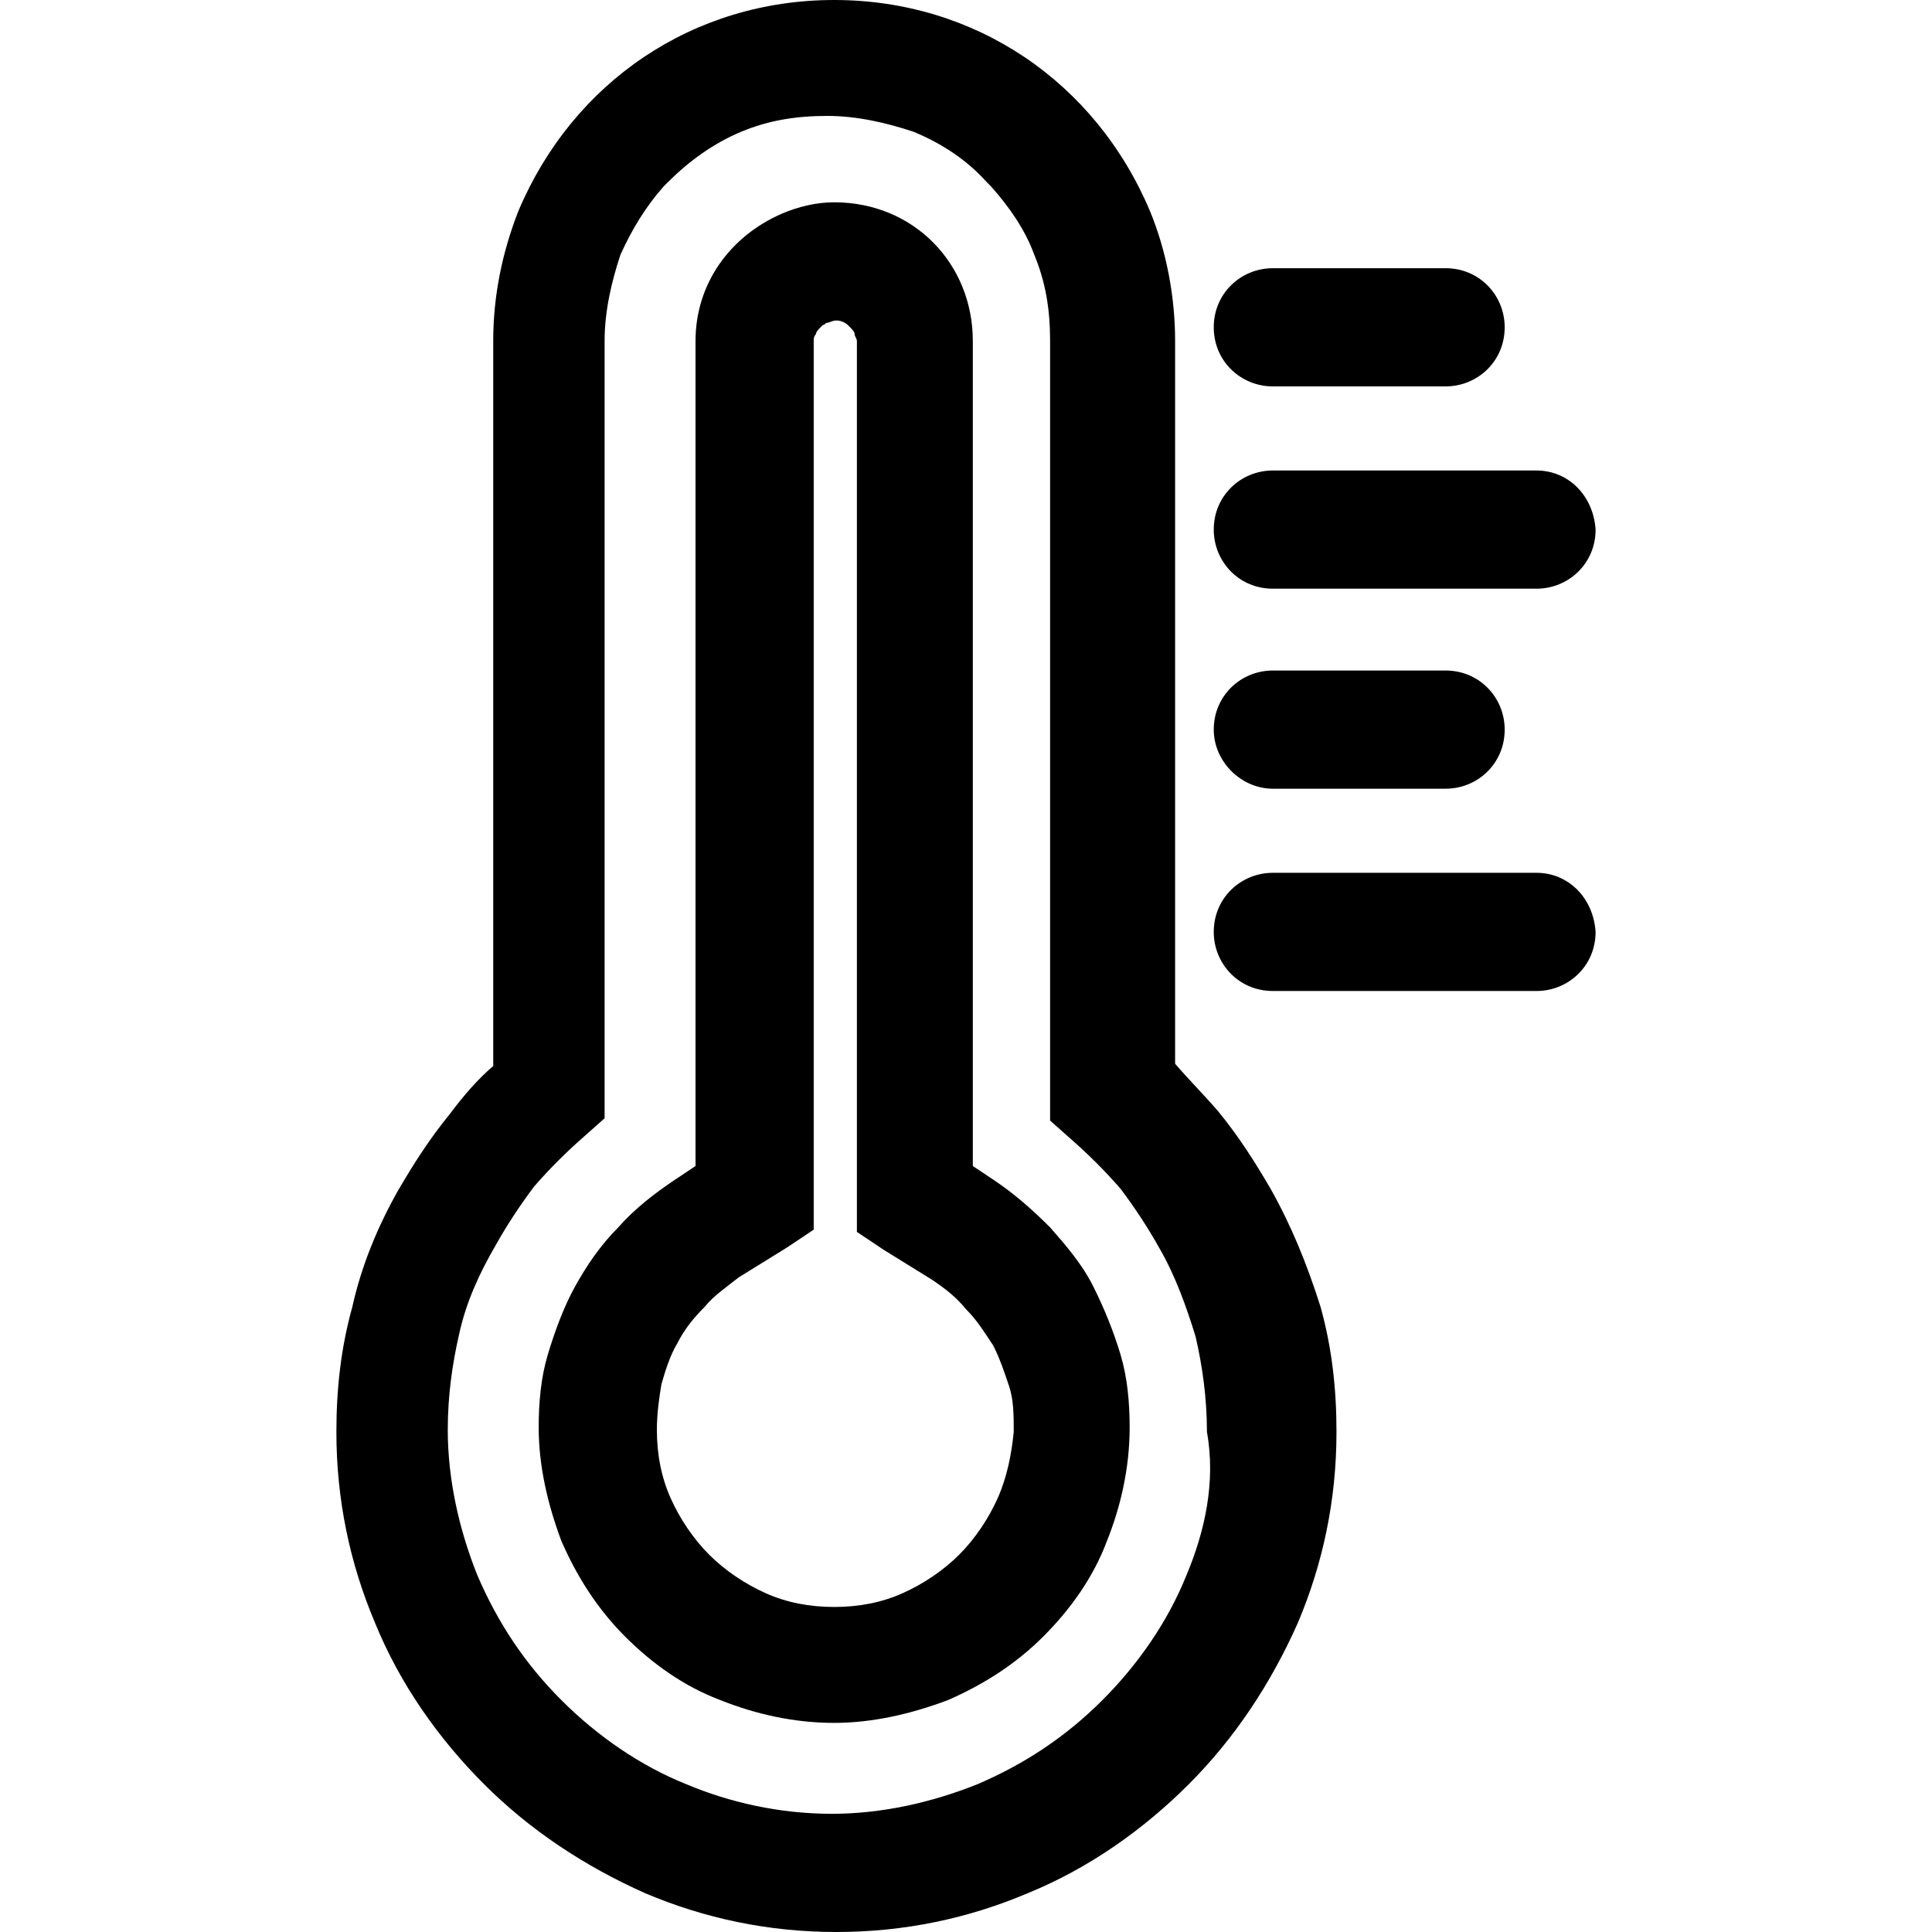 <?xml version="1.0" encoding="iso-8859-1"?>
<!-- Generator: Adobe Illustrator 19.0.0, SVG Export Plug-In . SVG Version: 6.00 Build 0)  -->
<svg version="1.1" id="Capa_1" xmlns="http://www.w3.org/2000/svg" xmlns:xlink="http://www.w3.org/1999/xlink" x="0px" y="0px"
	 viewBox="0 0 340 340" style="enable-background:new 0 0 340 340;" xml:space="preserve">
<g>
	<g>
		<path d="M232.4,230c-2.4-7.6-5.2-14.4-8.8-20.8c-2.8-4.8-5.6-9.2-9.2-13.6c-2.4-2.8-5.2-5.6-7.6-8.4V60c0-8-1.6-16-4.4-22.8
			C192.8,14.4,171.6,0,146.8,0c-24.8,0-46,14.4-55.6,37.2C88.4,44.4,86.8,52,86.8,60v127.6c-2.8,2.4-5.2,5.2-7.6,8.4
			c-3.6,4.4-6.4,8.8-9.2,13.6c-3.6,6.4-6.4,13.2-8,20.4c-2,7.2-2.8,14.4-2.8,22c0,12,2.4,23.2,6.8,33.6
			c4.4,10.8,11.2,20.4,19.2,28.4s17.6,14.4,28.4,19.2c10.4,4.4,21.6,6.8,33.6,6.8s23.2-2.4,33.6-6.8c10.8-4.4,20.4-11.2,28.4-19.2
			s14.4-17.6,19.2-28.4c4.4-10.4,6.8-21.6,6.8-33.6C235.2,244.4,234.4,237.2,232.4,230z M208.8,277.2c-3.2,8-8.4,15.6-14.8,22
			c-6.4,6.4-13.6,11.2-22,14.8c-8,3.2-16.8,5.2-25.6,5.2c-9.2,0-18-2-25.6-5.2c-8-3.2-15.6-8.4-22-14.8c-6.4-6.4-11.2-13.6-14.8-22
			c-3.2-8-5.2-16.8-5.2-25.6c0-6,0.8-11.6,2-16.8c1.2-5.6,3.6-10.8,6.4-15.6c2-3.6,4.4-7.2,6.8-10.4c2.8-3.2,5.6-6,8.8-8.8l3.6-3.2
			V192V60c0-5.2,1.2-10.4,2.8-15.2c2-4.4,4.4-8.4,7.6-12l0.8-0.8c3.6-3.6,8-6.8,12.8-8.8s9.6-2.8,15.2-2.8c5.2,0,10.4,1.2,15.2,2.8
			c4.8,2,9.2,4.8,12.8,8.8l0.8,0.8c3.2,3.6,6,7.6,7.6,12c2,4.8,2.8,9.6,2.8,15.2v132.4v4.8l3.6,3.2c3.2,2.8,6,5.6,8.8,8.8
			c2.4,3.2,4.8,6.8,6.8,10.4c2.8,4.8,4.8,10.4,6.4,15.6c1.2,5.2,2,10.8,2,16.8C214,260.8,212,269.6,208.8,277.2z"/>
	</g>
</g>
<g>
	<g>
		<path d="M254.4,118H224c-5.6,0-10.4,4.4-10.4,10.4c0,5.6,4.8,10.4,10.4,10.4h30.4c5.6,0,10.4-4.4,10.4-10.4
			C264.8,122.8,260.4,118,254.4,118z"/>
	</g>
</g>
<g>
	<g>
		<path d="M197.2,238.4c-1.2-4-2.8-8-4.8-12s-4.8-7.2-7.6-10.4c-3.2-3.2-6.4-6-10-8.4l-3.6-2.4v-4V60c0-13.6-10.4-24.4-24.4-24.4
			c-3.2,0-6.4,0.8-9.2,2c-9.2,4-15.2,12.4-15.2,22.4v141.2v4l-3.6,2.4c-3.6,2.4-7.2,5.2-10,8.4c-3.2,3.2-5.6,6.8-7.6,10.4
			c-2,3.6-3.6,8-4.8,12s-1.6,8.4-1.6,12.8c0,6.8,1.6,13.6,4,20c2.8,6.4,6.4,12,11.2,16.8s10.4,8.8,16.8,11.2c6,2.4,12.8,4,20,4
			c6.8,0,13.6-1.6,20-4c6.4-2.8,12-6.4,16.8-11.2c4.8-4.8,8.8-10.4,11.2-16.8c2.4-6,4-12.8,4-20
			C198.8,246.8,198.4,242.4,197.2,238.4z M175.6,263.6c-1.6,3.6-4,7.2-6.8,10s-6.4,5.2-10,6.8c-3.6,1.6-7.6,2.4-12,2.4
			c-4.4,0-8.4-0.8-12-2.4c-3.6-1.6-7.2-4-10-6.8s-5.2-6.4-6.8-10c-1.6-3.6-2.4-7.6-2.4-12c0-2.8,0.4-5.6,0.8-8
			c0.8-2.8,1.6-5.2,2.8-7.2c1.2-2.4,2.8-4.4,4.8-6.4c1.6-2,4-3.6,6-5.2l8.4-5.2l4.8-3.2v-5.6v-10V60c0-0.4,0-0.8,0.4-1.2
			c0-0.4,0.4-0.8,0.8-1.2l0.4-0.4c0.4,0,0.4-0.4,0.8-0.4s0.8-0.4,1.6-0.4c0.8,0,1.6,0.4,2,0.8l0.4,0.4c0.4,0.4,0.8,0.8,0.8,1.2
			c0,0.4,0.4,0.8,0.4,1.2v141.2v10v5.6l4.8,3.2l8.4,5.2c2.4,1.6,4.4,3.2,6,5.2c2,2,3.2,4,4.8,6.4c1.2,2.4,2,4.8,2.8,7.2
			s0.8,5.2,0.8,8C178,256,177.2,260,175.6,263.6z"/>
	</g>
</g>
<g>
	<g>
		<path d="M270.4,153.6H224c-5.6,0-10.4,4.4-10.4,10.4c0,5.6,4.4,10.4,10.4,10.4h46.4c5.6,0,10.4-4.4,10.4-10.4
			C280.4,158,276,153.6,270.4,153.6z"/>
	</g>
</g>
<g>
	<g>
		<path d="M254.4,47.2H224c-5.6,0-10.4,4.4-10.4,10.4S218.4,68,224,68h30.4c5.6,0,10.4-4.4,10.4-10.4
			C264.8,52,260.4,47.2,254.4,47.2z"/>
	</g>
</g>
<g>
	<g>
		<path d="M270.4,82.8H224c-5.6,0-10.4,4.4-10.4,10.4c0,5.6,4.4,10.4,10.4,10.4h46.4c5.6,0,10.4-4.4,10.4-10.4
			C280.4,87.2,276,82.8,270.4,82.8z"/>
	</g>
</g>
<g>
</g>
<g>
</g>
<g>
</g>
<g>
</g>
<g>
</g>
<g>
</g>
<g>
</g>
<g>
</g>
<g>
</g>
<g>
</g>
<g>
</g>
<g>
</g>
<g>
</g>
<g>
</g>
<g>
</g>
</svg>
